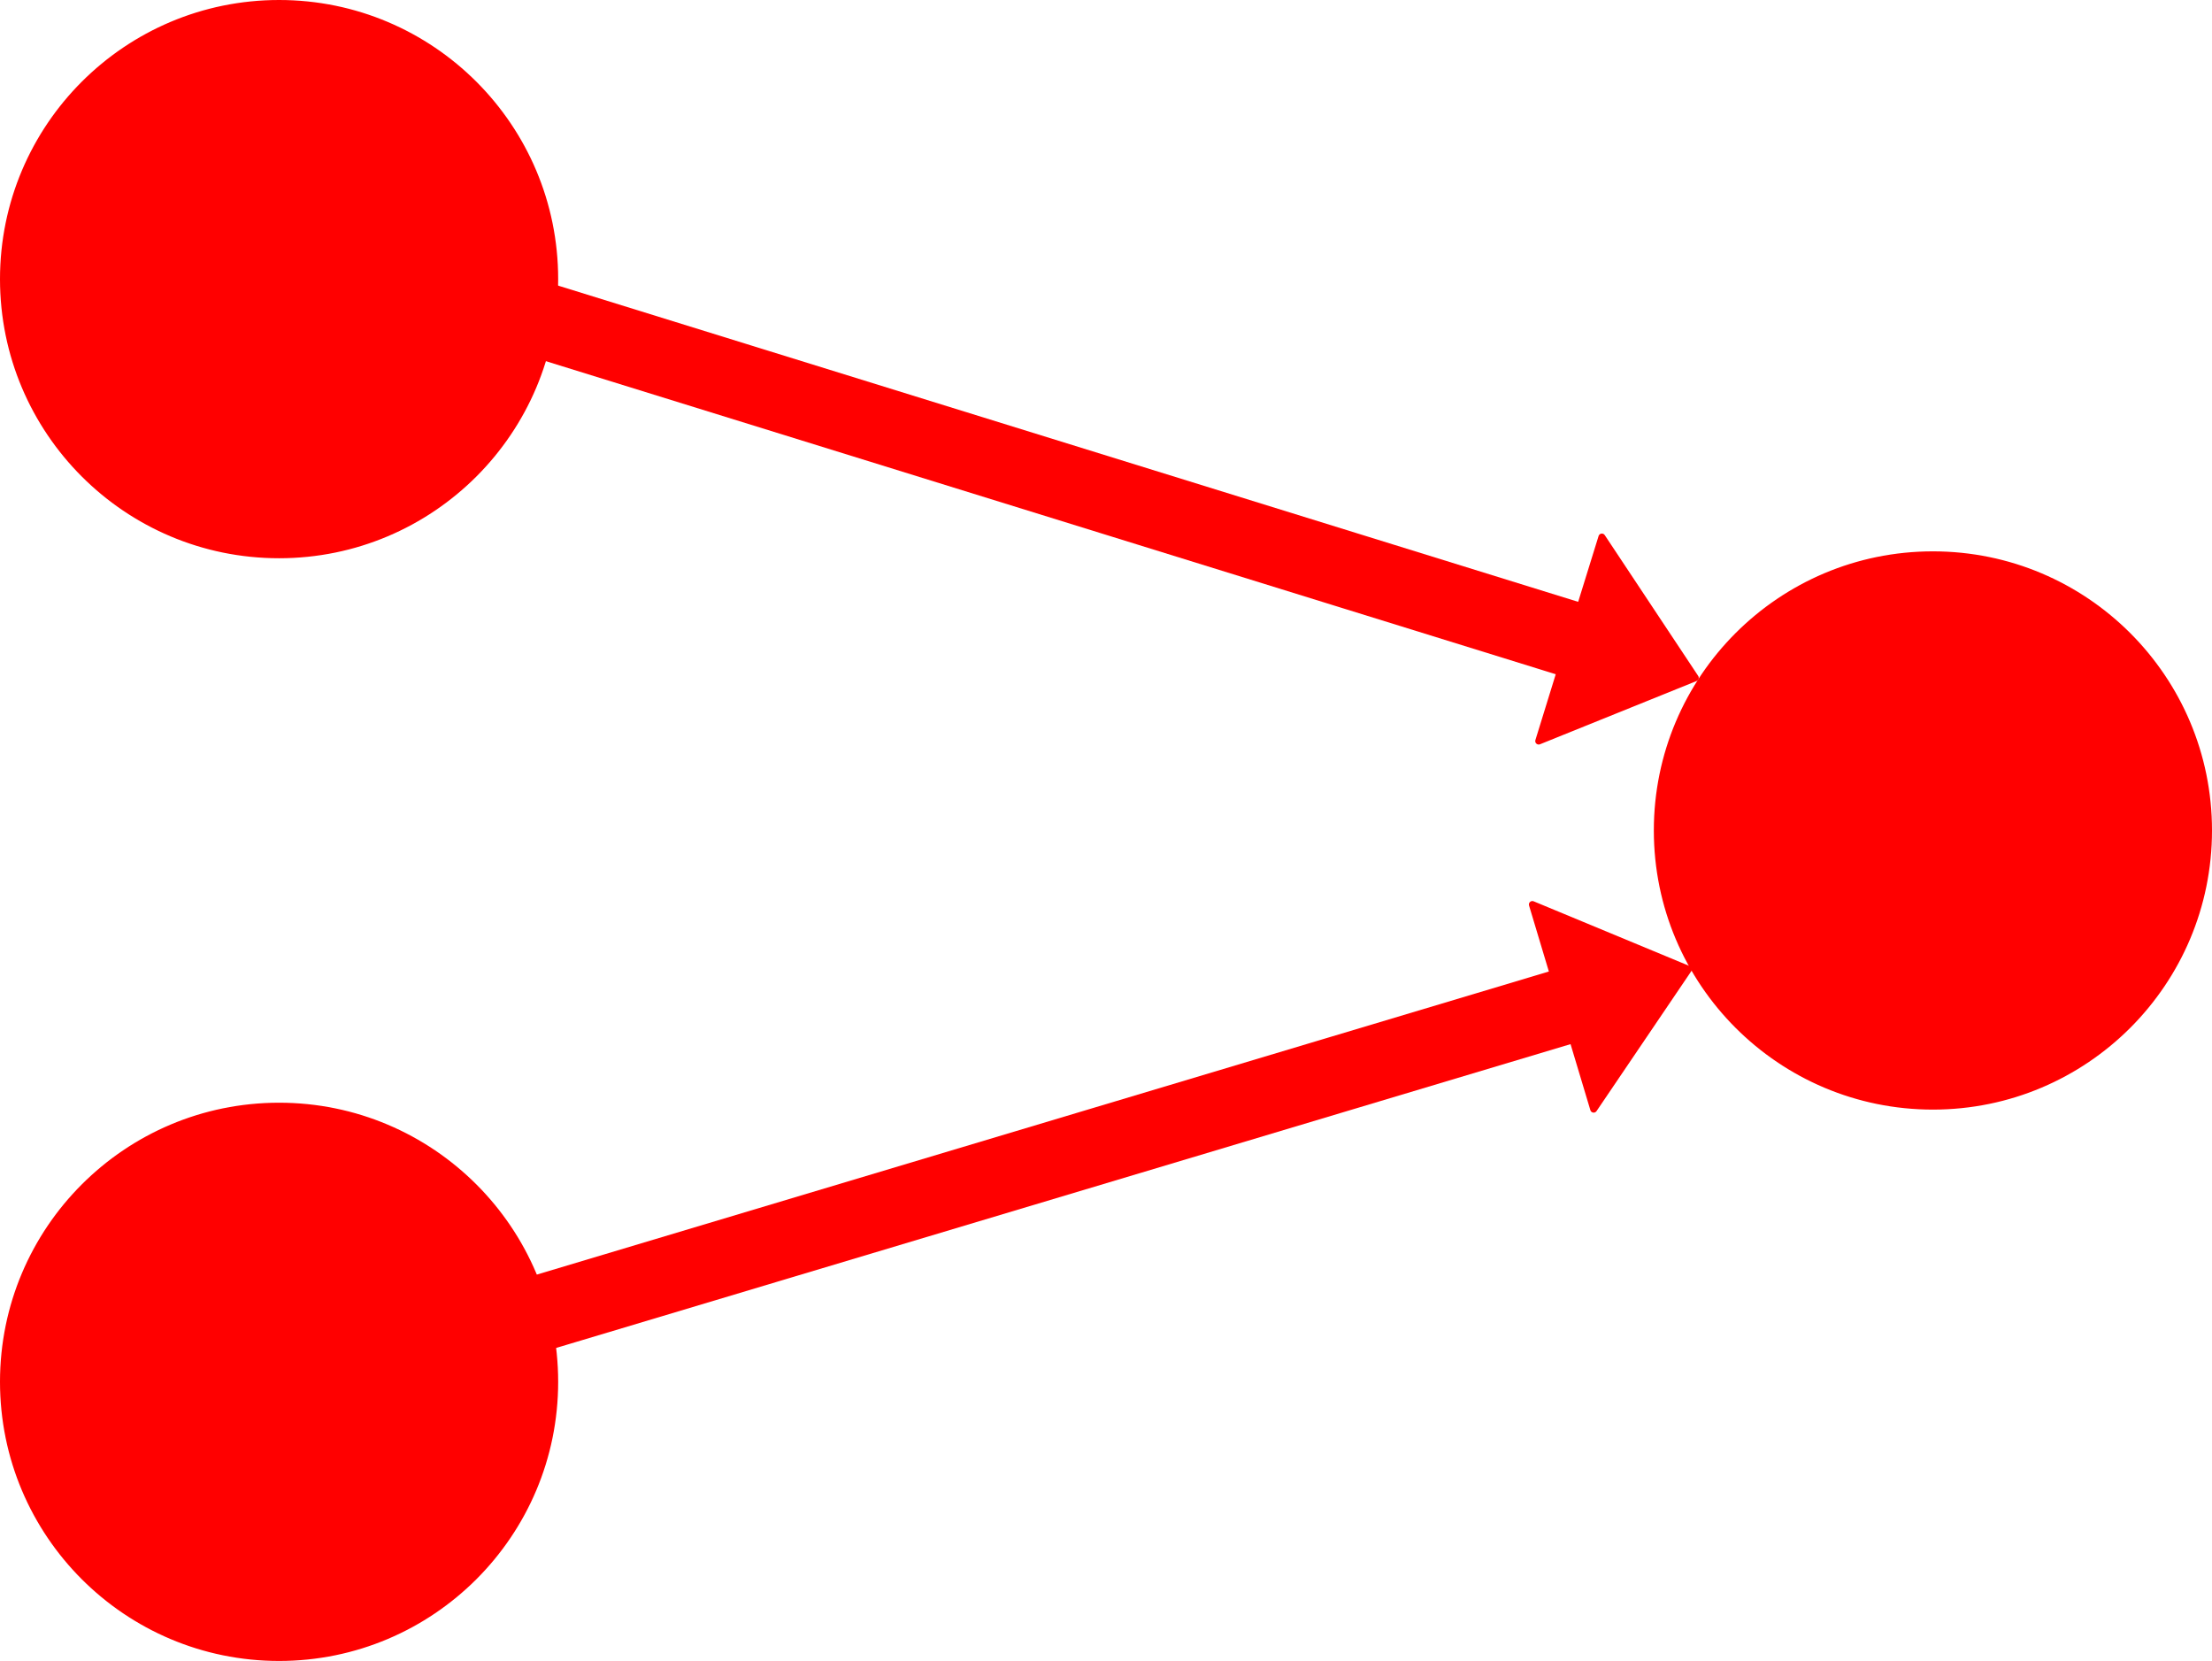 <?xml version="1.0" encoding="UTF-8"?>
<!DOCTYPE svg PUBLIC "-//W3C//DTD SVG 1.1//EN" "http://www.w3.org/Graphics/SVG/1.1/DTD/svg11.dtd">
<svg xmlns="http://www.w3.org/2000/svg" style="background-color: rgb(255, 255, 255);" xmlns:xlink="http://www.w3.org/1999/xlink" version="1.1" width="321px" height="241px" viewBox="-0.5 -0.5 321 241" content="&lt;mxfile host=&quot;app.diagrams.net&quot; modified=&quot;2021-08-26T08:29:19.076Z&quot; agent=&quot;5.0 (X11)&quot; etag=&quot;BO29GJsDt9fHGz503vYC&quot; version=&quot;14.9.9&quot; type=&quot;device&quot;&gt;&lt;diagram id=&quot;_heeO7DmnJMuEYpr4KRG&quot; name=&quot;Page-1&quot;&gt;3Zbfb5swEMf/Gh43AYaGPLak2V4iVcvD1qfJggOsmhgZp8D++h3B/DBJlDZalal5iHxfn8/2506HLRLm9TdJi2wjYuCWa8e1RVaW6/oBwf9WaDqBLO1OSCWLO8kZhS37A3qhFvcshtLwU0JwxQpTjMRuB5EyNCqlqEy3RHBz04KmcCRsI8qP1Z8sVlmnBu5i1L8DS7N+Z+du2c3ktHfW9y0zGotqIpFHi4RSCNWN8joE3qLrsXTr1mdmh4NJ2Km3LHjeyGTj3/+ARRXFThkuwf/9RUd5pXyvL6wPq5qeAEZB2Gg8VBlTsC1o1M5UmG3UMpVztBwc0rLoMpCwGnDTh4RxHgou5CEQWa9t/KFeKile4NSMPg1IBfXZazoDPKw5EDko2aCLXuB6mndfb3faribp01I2yVyvUV0w6RB5ZIoDjfUdiN2PRHwe5Tn4H4DYtW+MmHw6xF4wQxzcGLF3GTE2uKIdJhzq+7b1IgrYxXq4ijgtSxaZtK+FC/FR276IdoLOP4Gu1yRwqtirGf4UT73Dk2C48ZA54gRm/1nOUlKKvYxAr5r261kgL/DNQN4skKIyBXUU6JDe4drXZ9z/XzKOeZXNLxTtr/bC74Xng9C+E7SwarkN/qtmaj2BZMgDpBbfWkT42DhAvtR7bldsZo24nn9tsc2+mva/KjY0xzdO5z6+E8njXw==&lt;/diagram&gt;&lt;/mxfile&gt;"><defs/><g><ellipse cx="40" cy="200" rx="40" ry="40" fill="#ff0000" stroke="#ff0000" pointer-events="all"/><ellipse cx="40" cy="40" rx="40" ry="40" fill="#ff0000" stroke="#ff0000" pointer-events="all"/><ellipse cx="280" cy="120" rx="40" ry="40" fill="#ff0000" stroke="#ff0000" pointer-events="all"/><path d="M 79.91 194.65 L 77.04 185.07 L 224.89 140.8 L 221.87 130.74 L 244.52 140.14 L 230.77 160.44 L 227.75 150.38 Z" fill="#ff0000" stroke="#ff0000" stroke-linejoin="round" stroke-miterlimit="10" pointer-events="all"/><path d="M 74 49.92 L 76.96 40.37 L 228.85 87.45 L 231.96 77.42 L 245.52 97.85 L 222.79 107.03 L 225.89 97 Z" fill="#ff0000" stroke="#ff0000" stroke-linejoin="round" stroke-miterlimit="10" pointer-events="all"/></g></svg>